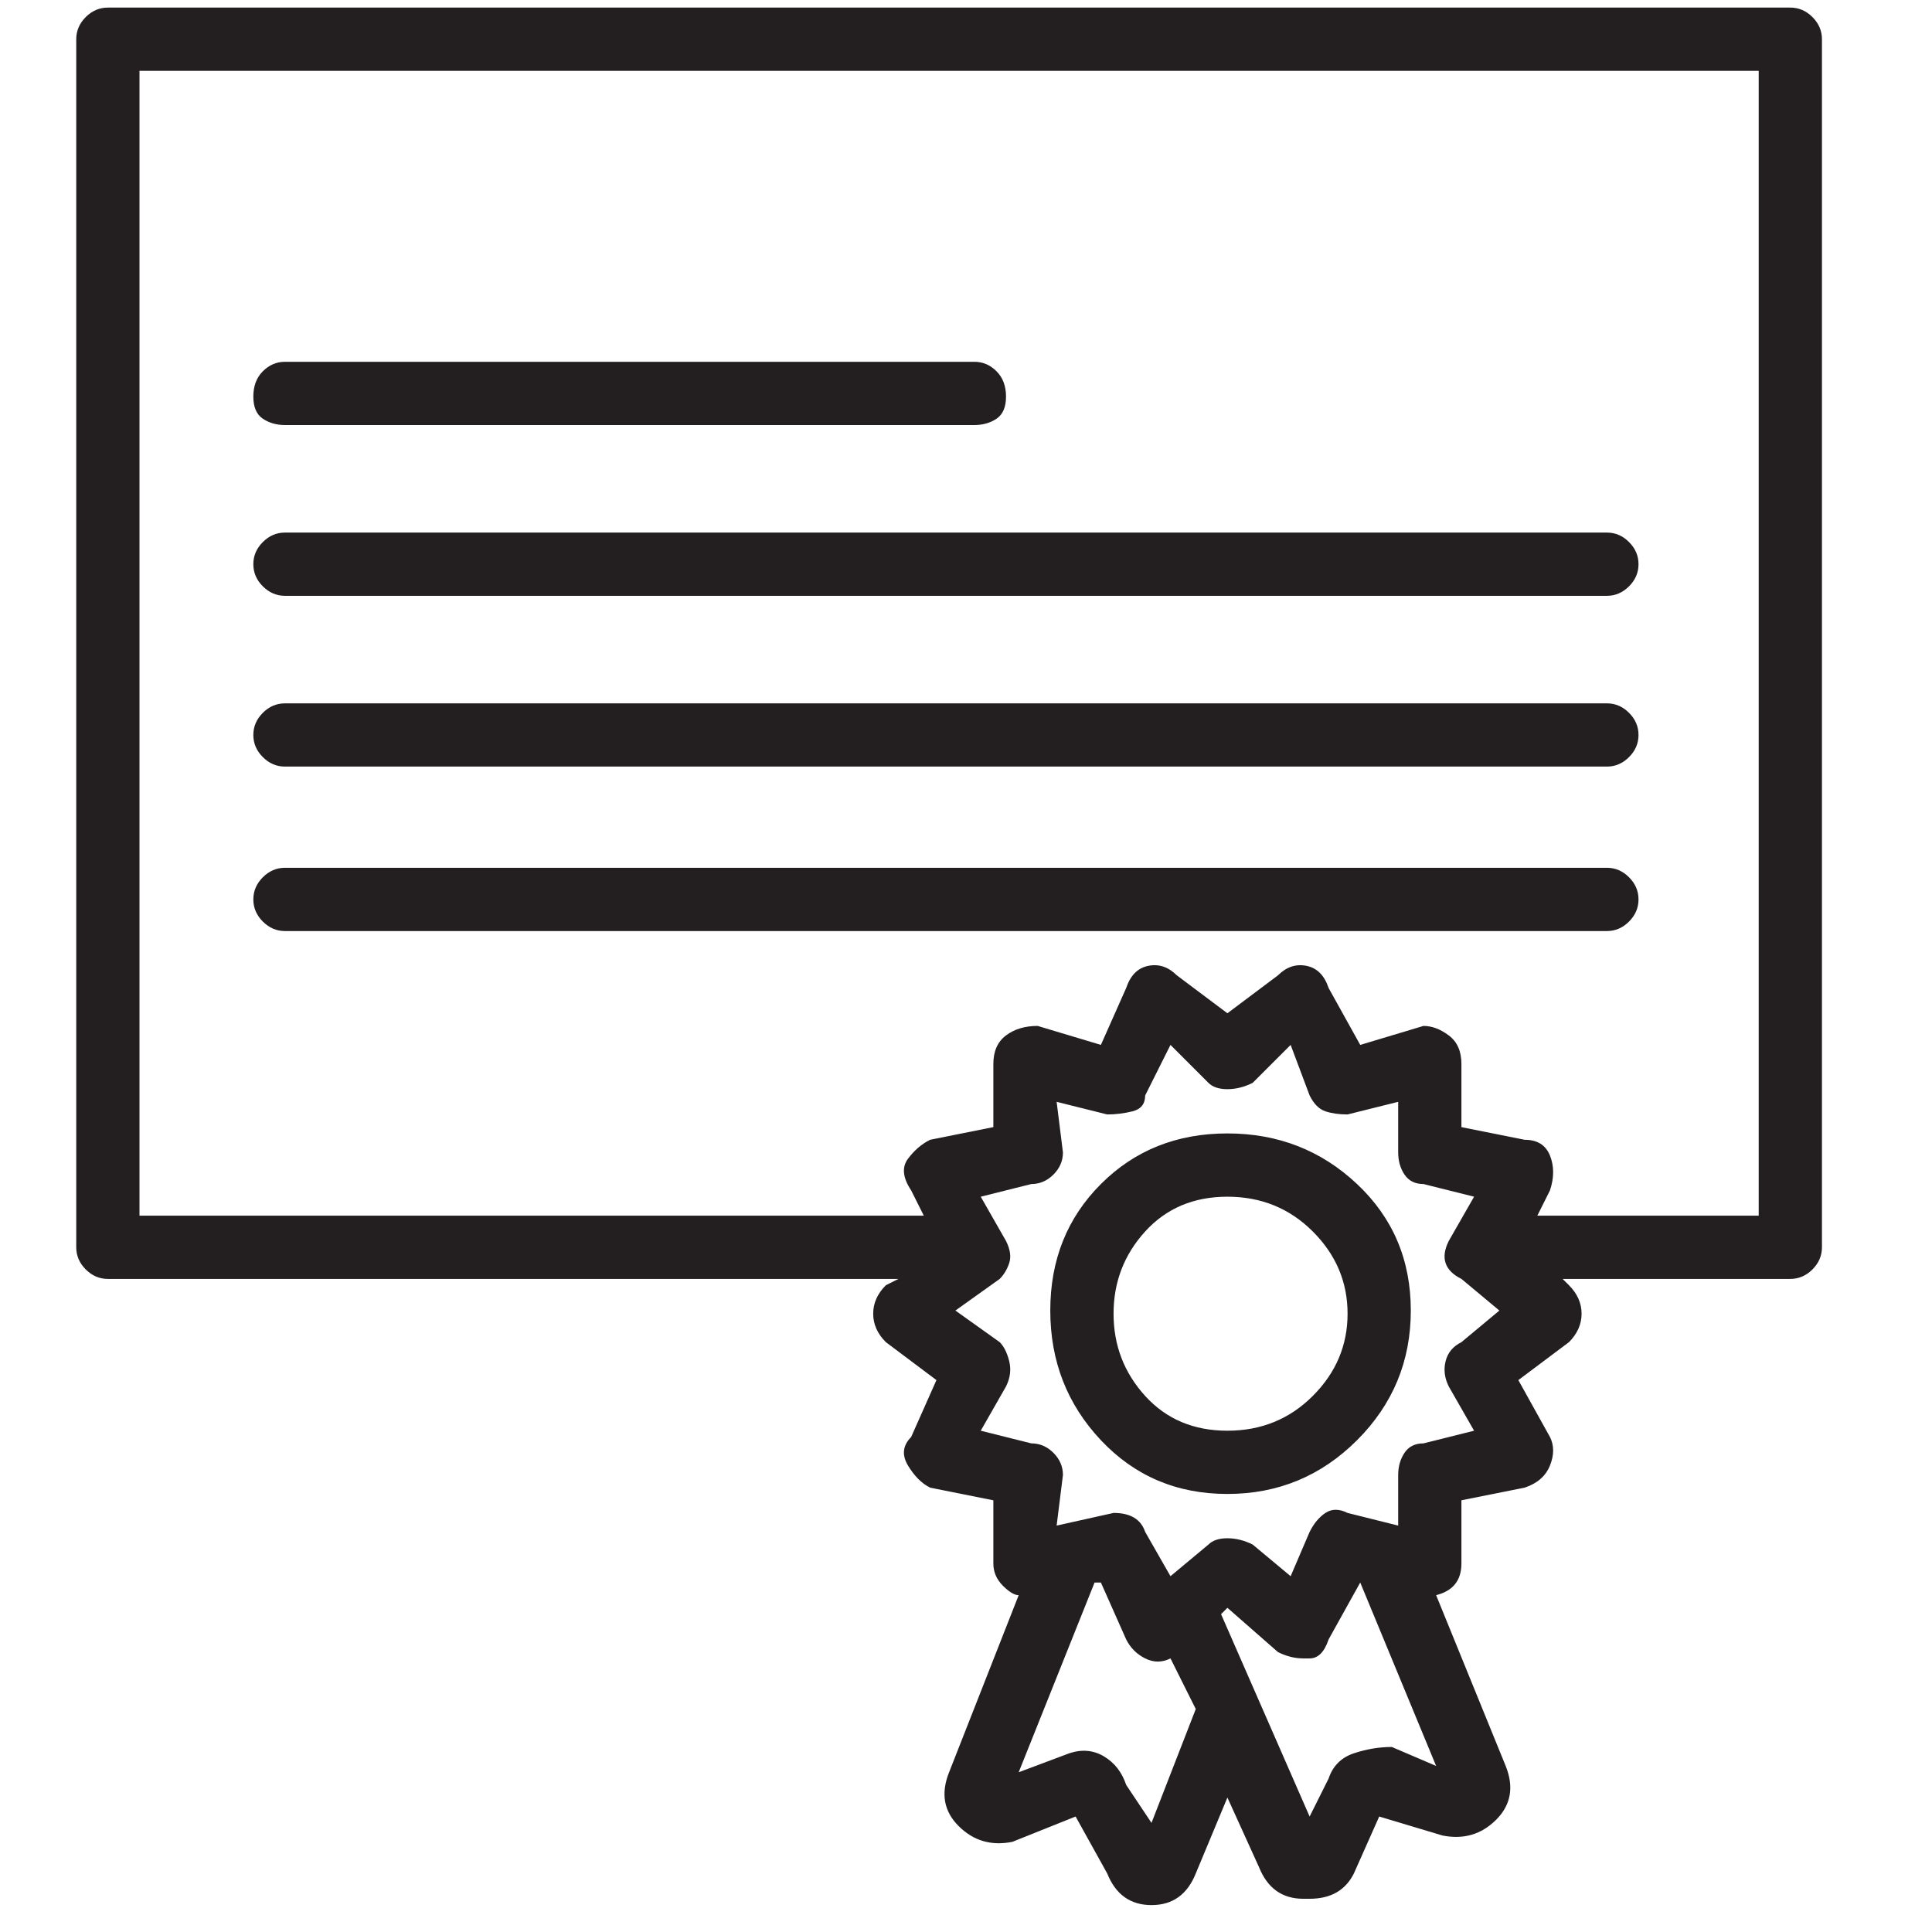 <svg width="56" height="56" viewBox="0 0 56 56" fill="none" xmlns="http://www.w3.org/2000/svg">
<path d="M3.127 37.07H26.043L25.677 37.253C25.432 37.498 25.31 37.773 25.31 38.078C25.31 38.384 25.432 38.659 25.677 38.903L27.143 40.003L26.41 41.653C26.166 41.898 26.135 42.173 26.318 42.478C26.502 42.784 26.715 42.998 26.96 43.12L28.793 43.487V45.32C28.793 45.564 28.885 45.778 29.068 45.962C29.252 46.145 29.404 46.237 29.527 46.237L27.51 51.37C27.265 51.981 27.357 52.501 27.785 52.928C28.213 53.356 28.732 53.509 29.343 53.387L31.177 52.653L32.093 54.303C32.338 54.914 32.766 55.22 33.377 55.22C33.988 55.22 34.416 54.914 34.66 54.303L35.577 52.103L36.493 54.12C36.738 54.731 37.166 55.037 37.777 55.037H37.96C38.571 55.037 38.999 54.792 39.243 54.303L39.977 52.653L41.81 53.203C42.421 53.325 42.941 53.173 43.368 52.745C43.796 52.317 43.888 51.798 43.643 51.187L41.627 46.237C42.115 46.114 42.36 45.809 42.36 45.32V43.487L44.193 43.12C44.56 42.998 44.804 42.784 44.927 42.478C45.049 42.173 45.049 41.898 44.927 41.653L44.01 40.003L45.477 38.903C45.721 38.659 45.843 38.384 45.843 38.078C45.843 37.773 45.721 37.498 45.477 37.253L45.293 37.07H51.893C52.138 37.07 52.352 36.978 52.535 36.795C52.718 36.612 52.81 36.398 52.81 36.153V1.137C52.81 0.892 52.718 0.678 52.535 0.495C52.352 0.312 52.138 0.22 51.893 0.22H3.127C2.882 0.22 2.668 0.312 2.485 0.495C2.302 0.678 2.21 0.892 2.21 1.137V36.153C2.21 36.398 2.302 36.612 2.485 36.795C2.668 36.978 2.882 37.07 3.127 37.07ZM33.377 52.837L32.643 51.737C32.521 51.37 32.307 51.095 32.002 50.912C31.696 50.728 31.36 50.698 30.993 50.82L29.527 51.37L31.727 45.87H31.91L32.643 47.52C32.766 47.764 32.949 47.948 33.193 48.07C33.438 48.192 33.682 48.192 33.927 48.07L34.66 49.537L33.377 52.837ZM40.343 50.637C39.977 50.637 39.61 50.698 39.243 50.82C38.877 50.942 38.632 51.187 38.51 51.553L37.96 52.653L35.393 46.787L35.577 46.603L37.043 47.887C37.288 48.009 37.532 48.07 37.777 48.07H37.96C38.204 48.07 38.388 47.887 38.51 47.52L39.427 45.87L41.627 51.187L40.343 50.637ZM41.993 40.187L42.727 41.47L41.26 41.837C41.016 41.837 40.832 41.928 40.71 42.112C40.588 42.295 40.527 42.509 40.527 42.753V44.22L39.06 43.853C38.816 43.731 38.602 43.731 38.418 43.853C38.235 43.975 38.082 44.159 37.96 44.403L37.41 45.687L36.31 44.77C36.066 44.648 35.821 44.587 35.577 44.587C35.332 44.587 35.149 44.648 35.027 44.77L33.927 45.687L33.193 44.403C33.071 44.037 32.766 43.853 32.277 43.853L30.627 44.22L30.81 42.753C30.81 42.509 30.718 42.295 30.535 42.112C30.352 41.928 30.138 41.837 29.893 41.837L28.427 41.47L29.16 40.187C29.282 39.942 29.313 39.698 29.252 39.453C29.191 39.209 29.099 39.026 28.977 38.903L27.693 37.987L28.977 37.07C29.099 36.948 29.191 36.795 29.252 36.612C29.313 36.428 29.282 36.214 29.16 35.97L28.427 34.687L29.893 34.32C30.138 34.32 30.352 34.228 30.535 34.045C30.718 33.862 30.81 33.648 30.81 33.403L30.627 31.937L32.093 32.303C32.338 32.303 32.582 32.273 32.827 32.212C33.071 32.151 33.193 31.998 33.193 31.753L33.927 30.287L35.027 31.387C35.149 31.509 35.332 31.57 35.577 31.57C35.821 31.57 36.066 31.509 36.31 31.387L37.41 30.287L37.96 31.753C38.082 31.998 38.235 32.151 38.418 32.212C38.602 32.273 38.816 32.303 39.06 32.303L40.527 31.937V33.403C40.527 33.648 40.588 33.862 40.71 34.045C40.832 34.228 41.016 34.32 41.26 34.32L42.727 34.687L41.993 35.97C41.871 36.214 41.84 36.428 41.902 36.612C41.963 36.795 42.115 36.948 42.36 37.07L43.46 37.987L42.36 38.903C42.115 39.026 41.963 39.209 41.902 39.453C41.84 39.698 41.871 39.942 41.993 40.187ZM4.043 2.053H50.977V35.237H44.56L44.927 34.503C45.049 34.137 45.049 33.8 44.927 33.495C44.804 33.189 44.56 33.037 44.193 33.037L42.36 32.67V30.837C42.36 30.47 42.238 30.195 41.993 30.012C41.749 29.828 41.504 29.737 41.26 29.737L39.427 30.287L38.51 28.637C38.388 28.27 38.174 28.056 37.868 27.995C37.563 27.934 37.288 28.026 37.043 28.27L35.577 29.37L34.11 28.27C33.865 28.026 33.59 27.934 33.285 27.995C32.979 28.056 32.766 28.27 32.643 28.637L31.91 30.287L30.077 29.737C29.71 29.737 29.404 29.828 29.16 30.012C28.916 30.195 28.793 30.47 28.793 30.837V32.67L26.96 33.037C26.715 33.159 26.502 33.342 26.318 33.587C26.135 33.831 26.166 34.137 26.41 34.503L26.777 35.237H4.043V2.053ZM8.26 17.27H46.577C46.821 17.27 47.035 17.178 47.218 16.995C47.402 16.812 47.493 16.598 47.493 16.353C47.493 16.109 47.402 15.895 47.218 15.712C47.035 15.528 46.821 15.437 46.577 15.437H8.26C8.016 15.437 7.802 15.528 7.618 15.712C7.435 15.895 7.343 16.109 7.343 16.353C7.343 16.598 7.435 16.812 7.618 16.995C7.802 17.178 8.016 17.27 8.26 17.27ZM8.26 12.32H28.243C28.488 12.32 28.702 12.259 28.885 12.137C29.068 12.014 29.16 11.8 29.16 11.495C29.16 11.189 29.068 10.945 28.885 10.762C28.702 10.578 28.488 10.487 28.243 10.487H8.26C8.016 10.487 7.802 10.578 7.618 10.762C7.435 10.945 7.343 11.189 7.343 11.495C7.343 11.8 7.435 12.014 7.618 12.137C7.802 12.259 8.016 12.32 8.26 12.32ZM8.26 22.22H46.577C46.821 22.22 47.035 22.128 47.218 21.945C47.402 21.762 47.493 21.548 47.493 21.303C47.493 21.059 47.402 20.845 47.218 20.662C47.035 20.478 46.821 20.387 46.577 20.387H8.26C8.016 20.387 7.802 20.478 7.618 20.662C7.435 20.845 7.343 21.059 7.343 21.303C7.343 21.548 7.435 21.762 7.618 21.945C7.802 22.128 8.016 22.22 8.26 22.22ZM47.493 26.07C47.493 25.826 47.402 25.612 47.218 25.428C47.035 25.245 46.821 25.153 46.577 25.153H8.26C8.016 25.153 7.802 25.245 7.618 25.428C7.435 25.612 7.343 25.826 7.343 26.07C7.343 26.314 7.435 26.528 7.618 26.712C7.802 26.895 8.016 26.987 8.26 26.987H46.577C46.821 26.987 47.035 26.895 47.218 26.712C47.402 26.528 47.493 26.314 47.493 26.07ZM35.577 32.853C34.11 32.853 32.888 33.342 31.91 34.32C30.932 35.298 30.443 36.52 30.443 37.987C30.443 39.453 30.932 40.706 31.91 41.745C32.888 42.784 34.11 43.303 35.577 43.303C37.043 43.303 38.296 42.784 39.335 41.745C40.374 40.706 40.893 39.453 40.893 37.987C40.893 36.52 40.374 35.298 39.335 34.32C38.296 33.342 37.043 32.853 35.577 32.853ZM35.577 41.47C34.599 41.47 33.804 41.134 33.193 40.462C32.582 39.789 32.277 38.995 32.277 38.078C32.277 37.162 32.582 36.367 33.193 35.695C33.804 35.023 34.599 34.687 35.577 34.687C36.554 34.687 37.379 35.023 38.052 35.695C38.724 36.367 39.06 37.162 39.06 38.078C39.06 38.995 38.724 39.789 38.052 40.462C37.379 41.134 36.554 41.47 35.577 41.47Z" fill="#231F20"/>
</svg>
